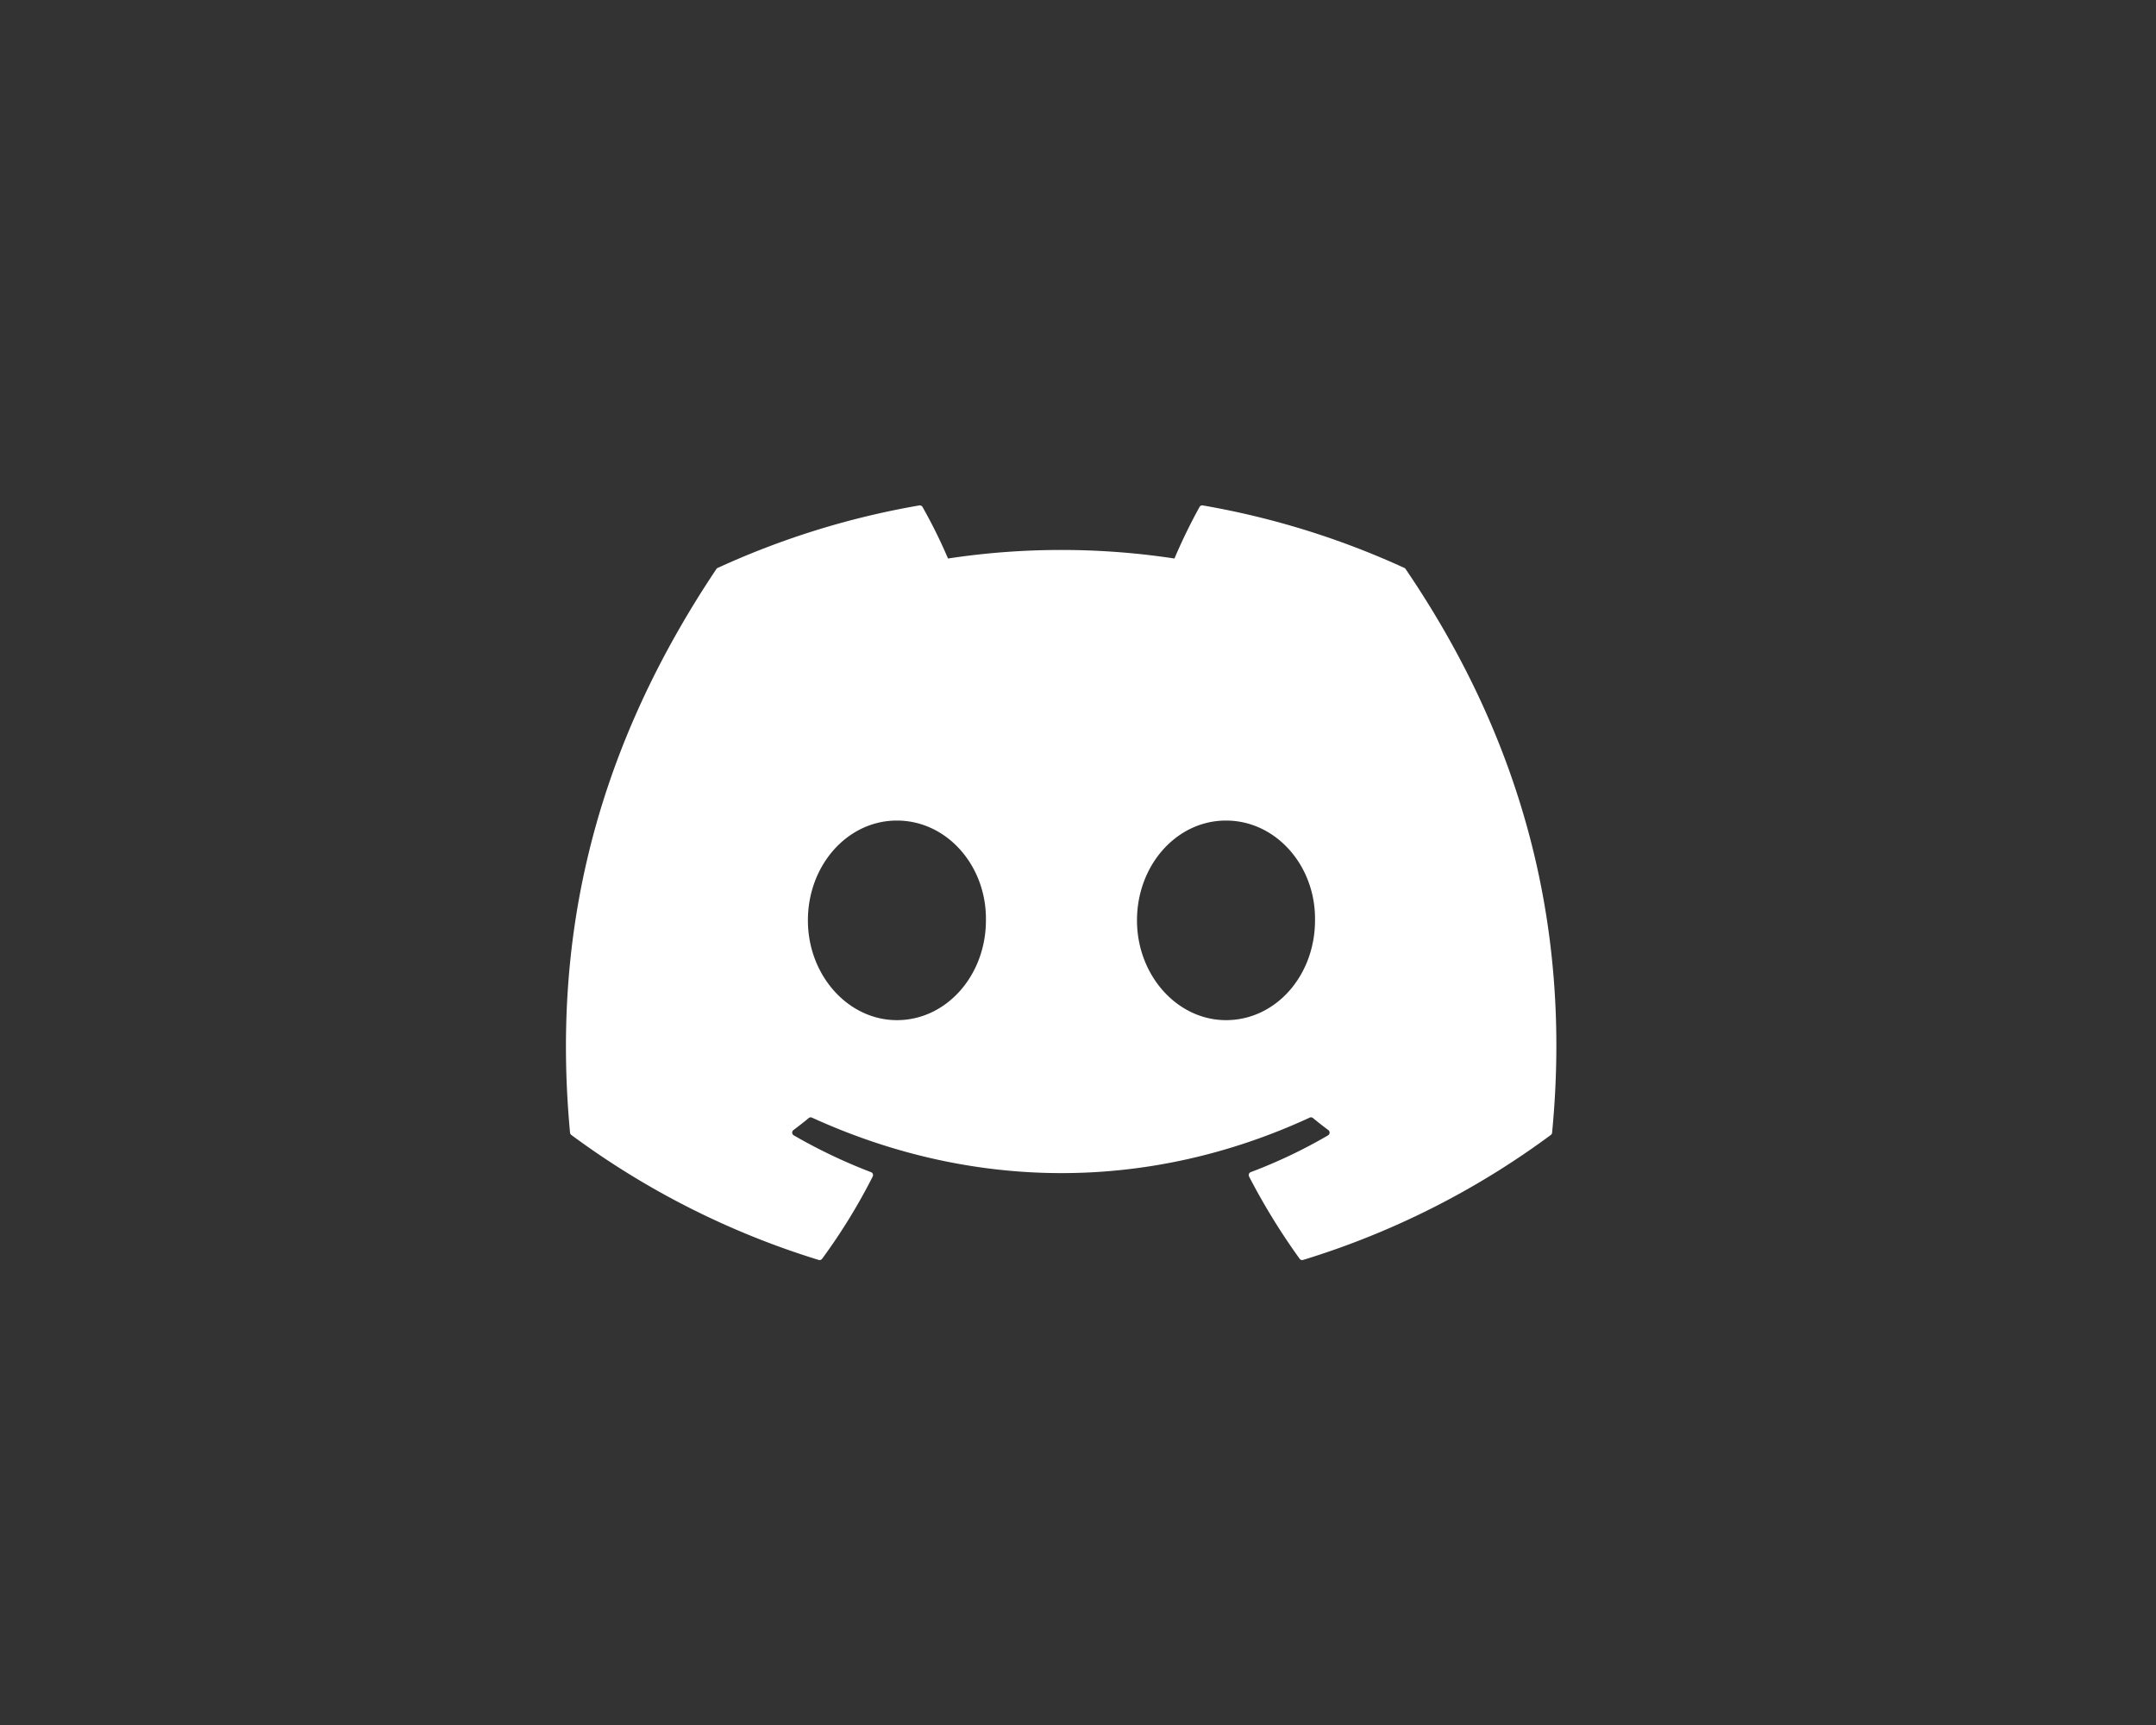 <?xml version="1.0" encoding="UTF-8" standalone="no"?>
<svg
   xmlns:dc="http://purl.org/dc/elements/1.1/"
   xmlns:cc="http://creativecommons.org/ns#"
   xmlns:rdf="http://www.w3.org/1999/02/22-rdf-syntax-ns#"
   xmlns:svg="http://www.w3.org/2000/svg"
   xmlns="http://www.w3.org/2000/svg"
   xmlns:sodipodi="http://sodipodi.sourceforge.net/DTD/sodipodi-0.dtd"
   xmlns:inkscape="http://www.inkscape.org/namespaces/inkscape"
   viewBox="0 0 640 512"
   version="1.1"
   id="svg4"
   sodipodi:docname="discord-brands.svg"
   inkscape:version="0.92.4 (5da689c313, 2019-01-14)">
  <rect x="0" y="0" width="640" height="512" fill="#333333" stroke="none"/>
  <defs
     id="defs8" />
  <sodipodi:namedview
     pagecolor="#ffffff"
     bordercolor="#666666"
     borderopacity="1"
     objecttolerance="10"
     gridtolerance="10"
     guidetolerance="10"
     inkscape:pageopacity="0"
     inkscape:pageshadow="2"
     inkscape:window-width="2498"
     inkscape:window-height="1417"
     id="namedview6"
     showgrid="false"
     inkscape:zoom="0.4609375"
     inkscape:cx="-49.898305"
     inkscape:cy="169.22034"
     inkscape:window-x="54"
     inkscape:window-y="-8"
     inkscape:window-maximized="1"
     inkscape:current-layer="svg4" />
  <!--! Font Awesome Pro 6.1.1 by @fontawesome - https://fontawesome.com License - https://fontawesome.com/license (Commercial License) Copyright 2022 Fonticons, Inc. -->
  <path
     d="m 417.265,168.919 a 0.75,0.75 0 0 0 -0.382,-0.35 242.533,242.533 0 0 0 -59.843,-18.553 0.908,0.908 0 0 0 -0.962,0.455 168.731,168.731 0 0 0 -7.45,15.3 223.924,223.924 0 0 0 -67.213,0 154.771,154.771 0 0 0 -7.567,-15.3 0.945,0.945 0 0 0 -0.962,-0.455 241.845,241.845 0 0 0 -59.844,18.554 0.856,0.856 0 0 0 -0.394,0.338 c -38.115,56.919 -48.556,112.439 -43.434,167.271 a 1.008,1.008 0 0 0 0.383,0.688 243.833,243.833 0 0 0 73.413,37.095 0.95,0.95 0 0 0 1.032,-0.338 174.1,174.1 0 0 0 15.018,-24.421 0.93,0.93 0 0 0 -0.509,-1.294 160.587,160.587 0 0 1 -22.934,-10.927 0.943,0.943 0 0 1 -0.092,-1.563 c 1.541,-1.155 3.083,-2.356 4.554,-3.568 a 0.91,0.91 0 0 1 0.95,-0.128 c 48.114,21.959 100.205,21.959 147.75,0 a 0.906,0.906 0 0 1 0.962,0.117 c 1.472,1.213 3.014,2.425 4.566,3.58 a 0.942,0.942 0 0 1 -0.081,1.563 150.704,150.704 0 0 1 -22.945,10.915 0.938,0.938 0 0 0 -0.5,1.306 195.528,195.528 0 0 0 15.007,24.408 0.932,0.932 0 0 0 1.032,0.35 243.024,243.024 0 0 0 73.531,-37.093 0.941,0.941 0 0 0 0.383,-0.676 c 6.132,-63.392 -10.266,-118.456 -43.467,-167.271 z M 266.245,302.791 c -14.486,0 -26.422,-13.294 -26.422,-29.62 0,-16.326 11.704,-29.621 26.422,-29.621 14.832,0 26.653,13.41 26.422,29.62 0,16.327 -11.705,29.621 -26.422,29.621 z m 97.69,0 c -14.486,0 -26.422,-13.294 -26.422,-29.62 0,-16.326 11.704,-29.621 26.422,-29.621 14.834,0 26.654,13.41 26.422,29.62 0,16.327 -11.588,29.621 -26.422,29.621 z"
     id="path2"
     style="fill:#ffffff;fill-opacity:1;stroke-width:0.5"
     inkscape:connector-curvature="0" />
</svg>
